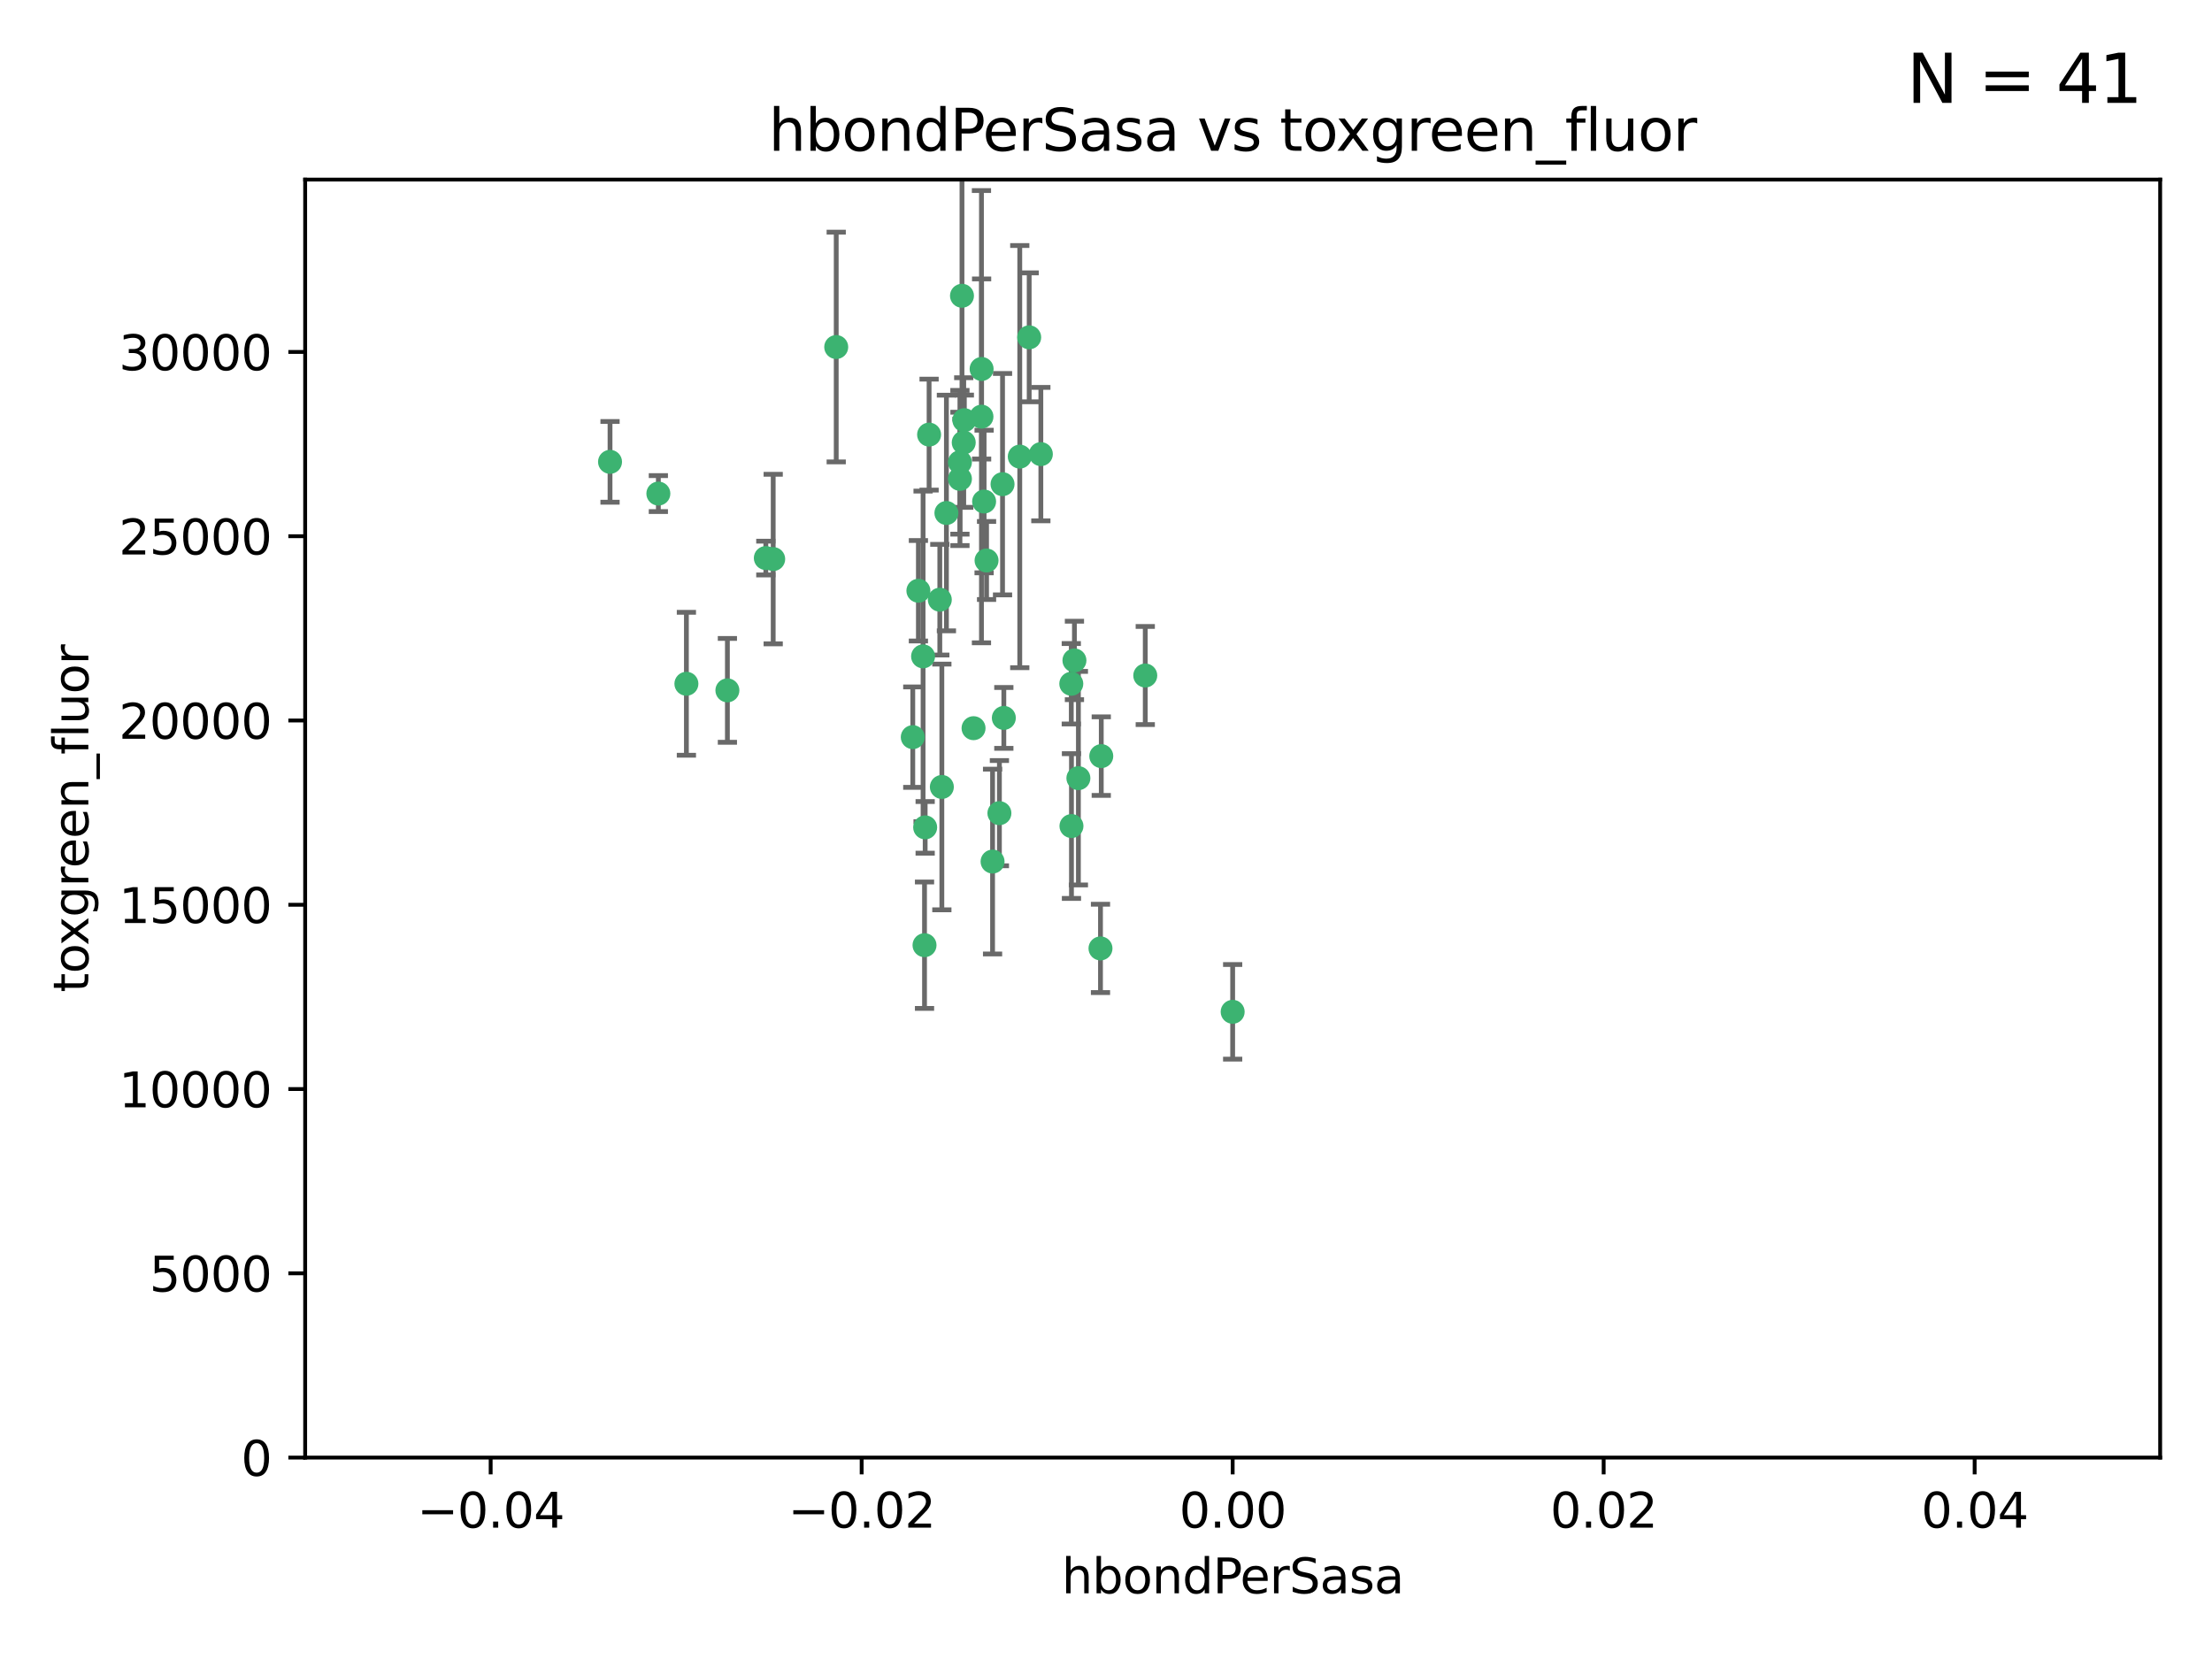 <?xml version="1.0" encoding="utf-8" standalone="no"?>
<!DOCTYPE svg PUBLIC "-//W3C//DTD SVG 1.1//EN"
  "http://www.w3.org/Graphics/SVG/1.1/DTD/svg11.dtd">
<svg xmlns:xlink="http://www.w3.org/1999/xlink" width="460.8pt" height="345.6pt" viewBox="0 0 460.8 345.6" xmlns="http://www.w3.org/2000/svg" version="1.1">
 <defs>
  <style type="text/css">*{stroke-linejoin: round; stroke-linecap: butt}</style>
 </defs>
 <g id="figure_1">
  <g id="patch_1">
   <path d="M 0 345.6 
L 460.8 345.6 
L 460.8 0 
L 0 0 
z
" style="fill: #ffffff"/>
  </g>
  <g id="axes_1">
   <g id="patch_2">
    <path d="M 63.571 303.64 
L 450 303.64 
L 450 37.411 
L 63.571 37.411 
z
" style="fill: #ffffff"/>
   </g>
   <g id="PathCollection_1">
    <defs>
     <path id="mb527cf4617" d="M 0 1.118 
C 0.297 1.118 0.581 1 0.791 0.791 
C 1 0.581 1.118 0.297 1.118 0 
C 1.118 -0.297 1 -0.581 0.791 -0.791 
C 0.581 -1 0.297 -1.118 0 -1.118 
C -0.297 -1.118 -0.581 -1 -0.791 -0.791 
C -1 -0.581 -1.118 -0.297 -1.118 0 
C -1.118 0.297 -1 0.581 -0.791 0.791 
C -0.581 1 -0.297 1.118 0 1.118 
z
" style="stroke: #3cb371"/>
    </defs>
    <g clip-path="url(#pcbdf6cc8e8)">
     <use xlink:href="#mb527cf4617" x="174.2" y="72.294" style="fill: #3cb371; stroke: #3cb371"/>
     <use xlink:href="#mb527cf4617" x="192.294" y="136.733" style="fill: #3cb371; stroke: #3cb371"/>
     <use xlink:href="#mb527cf4617" x="200.763" y="92.187" style="fill: #3cb371; stroke: #3cb371"/>
     <use xlink:href="#mb527cf4617" x="199.974" y="99.763" style="fill: #3cb371; stroke: #3cb371"/>
     <use xlink:href="#mb527cf4617" x="214.399" y="70.271" style="fill: #3cb371; stroke: #3cb371"/>
     <use xlink:href="#mb527cf4617" x="159.535" y="116.252" style="fill: #3cb371; stroke: #3cb371"/>
     <use xlink:href="#mb527cf4617" x="191.319" y="123.063" style="fill: #3cb371; stroke: #3cb371"/>
     <use xlink:href="#mb527cf4617" x="202.808" y="151.693" style="fill: #3cb371; stroke: #3cb371"/>
     <use xlink:href="#mb527cf4617" x="196.206" y="163.936" style="fill: #3cb371; stroke: #3cb371"/>
     <use xlink:href="#mb527cf4617" x="205.007" y="104.476" style="fill: #3cb371; stroke: #3cb371"/>
     <use xlink:href="#mb527cf4617" x="151.53" y="143.815" style="fill: #3cb371; stroke: #3cb371"/>
     <use xlink:href="#mb527cf4617" x="205.518" y="116.762" style="fill: #3cb371; stroke: #3cb371"/>
     <use xlink:href="#mb527cf4617" x="204.488" y="76.865" style="fill: #3cb371; stroke: #3cb371"/>
     <use xlink:href="#mb527cf4617" x="200.398" y="61.614" style="fill: #3cb371; stroke: #3cb371"/>
     <use xlink:href="#mb527cf4617" x="190.148" y="153.559" style="fill: #3cb371; stroke: #3cb371"/>
     <use xlink:href="#mb527cf4617" x="137.148" y="102.821" style="fill: #3cb371; stroke: #3cb371"/>
     <use xlink:href="#mb527cf4617" x="216.829" y="94.6" style="fill: #3cb371; stroke: #3cb371"/>
     <use xlink:href="#mb527cf4617" x="192.595" y="196.901" style="fill: #3cb371; stroke: #3cb371"/>
     <use xlink:href="#mb527cf4617" x="223.825" y="137.58" style="fill: #3cb371; stroke: #3cb371"/>
     <use xlink:href="#mb527cf4617" x="142.99" y="142.442" style="fill: #3cb371; stroke: #3cb371"/>
     <use xlink:href="#mb527cf4617" x="193.547" y="90.534" style="fill: #3cb371; stroke: #3cb371"/>
     <use xlink:href="#mb527cf4617" x="209.117" y="149.553" style="fill: #3cb371; stroke: #3cb371"/>
     <use xlink:href="#mb527cf4617" x="195.78" y="124.926" style="fill: #3cb371; stroke: #3cb371"/>
     <use xlink:href="#mb527cf4617" x="208.847" y="100.862" style="fill: #3cb371; stroke: #3cb371"/>
     <use xlink:href="#mb527cf4617" x="197.156" y="106.867" style="fill: #3cb371; stroke: #3cb371"/>
     <use xlink:href="#mb527cf4617" x="223.169" y="142.44" style="fill: #3cb371; stroke: #3cb371"/>
     <use xlink:href="#mb527cf4617" x="204.456" y="86.8" style="fill: #3cb371; stroke: #3cb371"/>
     <use xlink:href="#mb527cf4617" x="199.969" y="96.298" style="fill: #3cb371; stroke: #3cb371"/>
     <use xlink:href="#mb527cf4617" x="212.436" y="95.121" style="fill: #3cb371; stroke: #3cb371"/>
     <use xlink:href="#mb527cf4617" x="127.081" y="96.211" style="fill: #3cb371; stroke: #3cb371"/>
     <use xlink:href="#mb527cf4617" x="206.77" y="179.478" style="fill: #3cb371; stroke: #3cb371"/>
     <use xlink:href="#mb527cf4617" x="208.195" y="169.397" style="fill: #3cb371; stroke: #3cb371"/>
     <use xlink:href="#mb527cf4617" x="200.892" y="87.531" style="fill: #3cb371; stroke: #3cb371"/>
     <use xlink:href="#mb527cf4617" x="229.414" y="157.513" style="fill: #3cb371; stroke: #3cb371"/>
     <use xlink:href="#mb527cf4617" x="161.071" y="116.464" style="fill: #3cb371; stroke: #3cb371"/>
     <use xlink:href="#mb527cf4617" x="223.205" y="172.082" style="fill: #3cb371; stroke: #3cb371"/>
     <use xlink:href="#mb527cf4617" x="192.729" y="172.356" style="fill: #3cb371; stroke: #3cb371"/>
     <use xlink:href="#mb527cf4617" x="224.65" y="162.105" style="fill: #3cb371; stroke: #3cb371"/>
     <use xlink:href="#mb527cf4617" x="238.58" y="140.722" style="fill: #3cb371; stroke: #3cb371"/>
     <use xlink:href="#mb527cf4617" x="229.252" y="197.571" style="fill: #3cb371; stroke: #3cb371"/>
     <use xlink:href="#mb527cf4617" x="256.786" y="210.779" style="fill: #3cb371; stroke: #3cb371"/>
    </g>
   </g>
   <g id="matplotlib.axis_1">
    <g id="xtick_1">
     <g id="line2d_1">
      <defs>
       <path id="me036323e15" d="M 0 0 
L 0 3.5 
" style="stroke: #000000; stroke-width: 0.8"/>
      </defs>
      <g>
       <use xlink:href="#me036323e15" x="102.214" y="303.64" style="stroke: #000000; stroke-width: 0.8"/>
      </g>
     </g>
     <g id="text_1">
      <!-- −0.04 -->
      <g transform="translate(86.891 318.238)scale(0.1 -0.1)">
       <defs>
        <path id="DejaVuSans-2212" d="M 678 2272 
L 4684 2272 
L 4684 1741 
L 678 1741 
L 678 2272 
z
" transform="scale(0.016)"/>
        <path id="DejaVuSans-30" d="M 2034 4250 
Q 1547 4250 1301 3770 
Q 1056 3291 1056 2328 
Q 1056 1369 1301 889 
Q 1547 409 2034 409 
Q 2525 409 2770 889 
Q 3016 1369 3016 2328 
Q 3016 3291 2770 3770 
Q 2525 4250 2034 4250 
z
M 2034 4750 
Q 2819 4750 3233 4129 
Q 3647 3509 3647 2328 
Q 3647 1150 3233 529 
Q 2819 -91 2034 -91 
Q 1250 -91 836 529 
Q 422 1150 422 2328 
Q 422 3509 836 4129 
Q 1250 4750 2034 4750 
z
" transform="scale(0.016)"/>
        <path id="DejaVuSans-2e" d="M 684 794 
L 1344 794 
L 1344 0 
L 684 0 
L 684 794 
z
" transform="scale(0.016)"/>
        <path id="DejaVuSans-34" d="M 2419 4116 
L 825 1625 
L 2419 1625 
L 2419 4116 
z
M 2253 4666 
L 3047 4666 
L 3047 1625 
L 3713 1625 
L 3713 1100 
L 3047 1100 
L 3047 0 
L 2419 0 
L 2419 1100 
L 313 1100 
L 313 1709 
L 2253 4666 
z
" transform="scale(0.016)"/>
       </defs>
       <use xlink:href="#DejaVuSans-2212"/>
       <use xlink:href="#DejaVuSans-30" x="83.789"/>
       <use xlink:href="#DejaVuSans-2e" x="147.412"/>
       <use xlink:href="#DejaVuSans-30" x="179.199"/>
       <use xlink:href="#DejaVuSans-34" x="242.822"/>
      </g>
     </g>
    </g>
    <g id="xtick_2">
     <g id="line2d_2">
      <g>
       <use xlink:href="#me036323e15" x="179.5" y="303.64" style="stroke: #000000; stroke-width: 0.8"/>
      </g>
     </g>
     <g id="text_2">
      <!-- −0.02 -->
      <g transform="translate(164.177 318.238)scale(0.1 -0.1)">
       <defs>
        <path id="DejaVuSans-32" d="M 1228 531 
L 3431 531 
L 3431 0 
L 469 0 
L 469 531 
Q 828 903 1448 1529 
Q 2069 2156 2228 2338 
Q 2531 2678 2651 2914 
Q 2772 3150 2772 3378 
Q 2772 3750 2511 3984 
Q 2250 4219 1831 4219 
Q 1534 4219 1204 4116 
Q 875 4013 500 3803 
L 500 4441 
Q 881 4594 1212 4672 
Q 1544 4750 1819 4750 
Q 2544 4750 2975 4387 
Q 3406 4025 3406 3419 
Q 3406 3131 3298 2873 
Q 3191 2616 2906 2266 
Q 2828 2175 2409 1742 
Q 1991 1309 1228 531 
z
" transform="scale(0.016)"/>
       </defs>
       <use xlink:href="#DejaVuSans-2212"/>
       <use xlink:href="#DejaVuSans-30" x="83.789"/>
       <use xlink:href="#DejaVuSans-2e" x="147.412"/>
       <use xlink:href="#DejaVuSans-30" x="179.199"/>
       <use xlink:href="#DejaVuSans-32" x="242.822"/>
      </g>
     </g>
    </g>
    <g id="xtick_3">
     <g id="line2d_3">
      <g>
       <use xlink:href="#me036323e15" x="256.786" y="303.64" style="stroke: #000000; stroke-width: 0.8"/>
      </g>
     </g>
     <g id="text_3">
      <!-- 0.00 -->
      <g transform="translate(245.653 318.238)scale(0.1 -0.1)">
       <use xlink:href="#DejaVuSans-30"/>
       <use xlink:href="#DejaVuSans-2e" x="63.623"/>
       <use xlink:href="#DejaVuSans-30" x="95.41"/>
       <use xlink:href="#DejaVuSans-30" x="159.033"/>
      </g>
     </g>
    </g>
    <g id="xtick_4">
     <g id="line2d_4">
      <g>
       <use xlink:href="#me036323e15" x="334.071" y="303.64" style="stroke: #000000; stroke-width: 0.8"/>
      </g>
     </g>
     <g id="text_4">
      <!-- 0.02 -->
      <g transform="translate(322.939 318.238)scale(0.1 -0.1)">
       <use xlink:href="#DejaVuSans-30"/>
       <use xlink:href="#DejaVuSans-2e" x="63.623"/>
       <use xlink:href="#DejaVuSans-30" x="95.41"/>
       <use xlink:href="#DejaVuSans-32" x="159.033"/>
      </g>
     </g>
    </g>
    <g id="xtick_5">
     <g id="line2d_5">
      <g>
       <use xlink:href="#me036323e15" x="411.357" y="303.64" style="stroke: #000000; stroke-width: 0.8"/>
      </g>
     </g>
     <g id="text_5">
      <!-- 0.04 -->
      <g transform="translate(400.224 318.238)scale(0.1 -0.1)">
       <use xlink:href="#DejaVuSans-30"/>
       <use xlink:href="#DejaVuSans-2e" x="63.623"/>
       <use xlink:href="#DejaVuSans-30" x="95.41"/>
       <use xlink:href="#DejaVuSans-34" x="159.033"/>
      </g>
     </g>
    </g>
    <g id="text_6">
     <!-- hbondPerSasa -->
     <g transform="translate(221.168 331.917)scale(0.1 -0.1)">
      <defs>
       <path id="DejaVuSans-68" d="M 3513 2113 
L 3513 0 
L 2938 0 
L 2938 2094 
Q 2938 2591 2744 2837 
Q 2550 3084 2163 3084 
Q 1697 3084 1428 2787 
Q 1159 2491 1159 1978 
L 1159 0 
L 581 0 
L 581 4863 
L 1159 4863 
L 1159 2956 
Q 1366 3272 1645 3428 
Q 1925 3584 2291 3584 
Q 2894 3584 3203 3211 
Q 3513 2838 3513 2113 
z
" transform="scale(0.016)"/>
       <path id="DejaVuSans-62" d="M 3116 1747 
Q 3116 2381 2855 2742 
Q 2594 3103 2138 3103 
Q 1681 3103 1420 2742 
Q 1159 2381 1159 1747 
Q 1159 1113 1420 752 
Q 1681 391 2138 391 
Q 2594 391 2855 752 
Q 3116 1113 3116 1747 
z
M 1159 2969 
Q 1341 3281 1617 3432 
Q 1894 3584 2278 3584 
Q 2916 3584 3314 3078 
Q 3713 2572 3713 1747 
Q 3713 922 3314 415 
Q 2916 -91 2278 -91 
Q 1894 -91 1617 61 
Q 1341 213 1159 525 
L 1159 0 
L 581 0 
L 581 4863 
L 1159 4863 
L 1159 2969 
z
" transform="scale(0.016)"/>
       <path id="DejaVuSans-6f" d="M 1959 3097 
Q 1497 3097 1228 2736 
Q 959 2375 959 1747 
Q 959 1119 1226 758 
Q 1494 397 1959 397 
Q 2419 397 2687 759 
Q 2956 1122 2956 1747 
Q 2956 2369 2687 2733 
Q 2419 3097 1959 3097 
z
M 1959 3584 
Q 2709 3584 3137 3096 
Q 3566 2609 3566 1747 
Q 3566 888 3137 398 
Q 2709 -91 1959 -91 
Q 1206 -91 779 398 
Q 353 888 353 1747 
Q 353 2609 779 3096 
Q 1206 3584 1959 3584 
z
" transform="scale(0.016)"/>
       <path id="DejaVuSans-6e" d="M 3513 2113 
L 3513 0 
L 2938 0 
L 2938 2094 
Q 2938 2591 2744 2837 
Q 2550 3084 2163 3084 
Q 1697 3084 1428 2787 
Q 1159 2491 1159 1978 
L 1159 0 
L 581 0 
L 581 3500 
L 1159 3500 
L 1159 2956 
Q 1366 3272 1645 3428 
Q 1925 3584 2291 3584 
Q 2894 3584 3203 3211 
Q 3513 2838 3513 2113 
z
" transform="scale(0.016)"/>
       <path id="DejaVuSans-64" d="M 2906 2969 
L 2906 4863 
L 3481 4863 
L 3481 0 
L 2906 0 
L 2906 525 
Q 2725 213 2448 61 
Q 2172 -91 1784 -91 
Q 1150 -91 751 415 
Q 353 922 353 1747 
Q 353 2572 751 3078 
Q 1150 3584 1784 3584 
Q 2172 3584 2448 3432 
Q 2725 3281 2906 2969 
z
M 947 1747 
Q 947 1113 1208 752 
Q 1469 391 1925 391 
Q 2381 391 2643 752 
Q 2906 1113 2906 1747 
Q 2906 2381 2643 2742 
Q 2381 3103 1925 3103 
Q 1469 3103 1208 2742 
Q 947 2381 947 1747 
z
" transform="scale(0.016)"/>
       <path id="DejaVuSans-50" d="M 1259 4147 
L 1259 2394 
L 2053 2394 
Q 2494 2394 2734 2622 
Q 2975 2850 2975 3272 
Q 2975 3691 2734 3919 
Q 2494 4147 2053 4147 
L 1259 4147 
z
M 628 4666 
L 2053 4666 
Q 2838 4666 3239 4311 
Q 3641 3956 3641 3272 
Q 3641 2581 3239 2228 
Q 2838 1875 2053 1875 
L 1259 1875 
L 1259 0 
L 628 0 
L 628 4666 
z
" transform="scale(0.016)"/>
       <path id="DejaVuSans-65" d="M 3597 1894 
L 3597 1613 
L 953 1613 
Q 991 1019 1311 708 
Q 1631 397 2203 397 
Q 2534 397 2845 478 
Q 3156 559 3463 722 
L 3463 178 
Q 3153 47 2828 -22 
Q 2503 -91 2169 -91 
Q 1331 -91 842 396 
Q 353 884 353 1716 
Q 353 2575 817 3079 
Q 1281 3584 2069 3584 
Q 2775 3584 3186 3129 
Q 3597 2675 3597 1894 
z
M 3022 2063 
Q 3016 2534 2758 2815 
Q 2500 3097 2075 3097 
Q 1594 3097 1305 2825 
Q 1016 2553 972 2059 
L 3022 2063 
z
" transform="scale(0.016)"/>
       <path id="DejaVuSans-72" d="M 2631 2963 
Q 2534 3019 2420 3045 
Q 2306 3072 2169 3072 
Q 1681 3072 1420 2755 
Q 1159 2438 1159 1844 
L 1159 0 
L 581 0 
L 581 3500 
L 1159 3500 
L 1159 2956 
Q 1341 3275 1631 3429 
Q 1922 3584 2338 3584 
Q 2397 3584 2469 3576 
Q 2541 3569 2628 3553 
L 2631 2963 
z
" transform="scale(0.016)"/>
       <path id="DejaVuSans-53" d="M 3425 4513 
L 3425 3897 
Q 3066 4069 2747 4153 
Q 2428 4238 2131 4238 
Q 1616 4238 1336 4038 
Q 1056 3838 1056 3469 
Q 1056 3159 1242 3001 
Q 1428 2844 1947 2747 
L 2328 2669 
Q 3034 2534 3370 2195 
Q 3706 1856 3706 1288 
Q 3706 609 3251 259 
Q 2797 -91 1919 -91 
Q 1588 -91 1214 -16 
Q 841 59 441 206 
L 441 856 
Q 825 641 1194 531 
Q 1563 422 1919 422 
Q 2459 422 2753 634 
Q 3047 847 3047 1241 
Q 3047 1584 2836 1778 
Q 2625 1972 2144 2069 
L 1759 2144 
Q 1053 2284 737 2584 
Q 422 2884 422 3419 
Q 422 4038 858 4394 
Q 1294 4750 2059 4750 
Q 2388 4750 2728 4690 
Q 3069 4631 3425 4513 
z
" transform="scale(0.016)"/>
       <path id="DejaVuSans-61" d="M 2194 1759 
Q 1497 1759 1228 1600 
Q 959 1441 959 1056 
Q 959 750 1161 570 
Q 1363 391 1709 391 
Q 2188 391 2477 730 
Q 2766 1069 2766 1631 
L 2766 1759 
L 2194 1759 
z
M 3341 1997 
L 3341 0 
L 2766 0 
L 2766 531 
Q 2569 213 2275 61 
Q 1981 -91 1556 -91 
Q 1019 -91 701 211 
Q 384 513 384 1019 
Q 384 1609 779 1909 
Q 1175 2209 1959 2209 
L 2766 2209 
L 2766 2266 
Q 2766 2663 2505 2880 
Q 2244 3097 1772 3097 
Q 1472 3097 1187 3025 
Q 903 2953 641 2809 
L 641 3341 
Q 956 3463 1253 3523 
Q 1550 3584 1831 3584 
Q 2591 3584 2966 3190 
Q 3341 2797 3341 1997 
z
" transform="scale(0.016)"/>
       <path id="DejaVuSans-73" d="M 2834 3397 
L 2834 2853 
Q 2591 2978 2328 3040 
Q 2066 3103 1784 3103 
Q 1356 3103 1142 2972 
Q 928 2841 928 2578 
Q 928 2378 1081 2264 
Q 1234 2150 1697 2047 
L 1894 2003 
Q 2506 1872 2764 1633 
Q 3022 1394 3022 966 
Q 3022 478 2636 193 
Q 2250 -91 1575 -91 
Q 1294 -91 989 -36 
Q 684 19 347 128 
L 347 722 
Q 666 556 975 473 
Q 1284 391 1588 391 
Q 1994 391 2212 530 
Q 2431 669 2431 922 
Q 2431 1156 2273 1281 
Q 2116 1406 1581 1522 
L 1381 1569 
Q 847 1681 609 1914 
Q 372 2147 372 2553 
Q 372 3047 722 3315 
Q 1072 3584 1716 3584 
Q 2034 3584 2315 3537 
Q 2597 3491 2834 3397 
z
" transform="scale(0.016)"/>
      </defs>
      <use xlink:href="#DejaVuSans-68"/>
      <use xlink:href="#DejaVuSans-62" x="63.379"/>
      <use xlink:href="#DejaVuSans-6f" x="126.855"/>
      <use xlink:href="#DejaVuSans-6e" x="188.037"/>
      <use xlink:href="#DejaVuSans-64" x="251.416"/>
      <use xlink:href="#DejaVuSans-50" x="314.893"/>
      <use xlink:href="#DejaVuSans-65" x="371.57"/>
      <use xlink:href="#DejaVuSans-72" x="433.094"/>
      <use xlink:href="#DejaVuSans-53" x="474.207"/>
      <use xlink:href="#DejaVuSans-61" x="537.684"/>
      <use xlink:href="#DejaVuSans-73" x="598.963"/>
      <use xlink:href="#DejaVuSans-61" x="651.062"/>
     </g>
    </g>
   </g>
   <g id="matplotlib.axis_2">
    <g id="ytick_1">
     <g id="line2d_6">
      <defs>
       <path id="md5de3e0473" d="M 0 0 
L -3.5 0 
" style="stroke: #000000; stroke-width: 0.8"/>
      </defs>
      <g>
       <use xlink:href="#md5de3e0473" x="63.571" y="303.64" style="stroke: #000000; stroke-width: 0.8"/>
      </g>
     </g>
     <g id="text_7">
      <!-- 0 -->
      <g transform="translate(50.209 307.439)scale(0.1 -0.1)">
       <use xlink:href="#DejaVuSans-30"/>
      </g>
     </g>
    </g>
    <g id="ytick_2">
     <g id="line2d_7">
      <g>
       <use xlink:href="#md5de3e0473" x="63.571" y="265.253" style="stroke: #000000; stroke-width: 0.8"/>
      </g>
     </g>
     <g id="text_8">
      <!-- 5000 -->
      <g transform="translate(31.121 269.052)scale(0.1 -0.1)">
       <defs>
        <path id="DejaVuSans-35" d="M 691 4666 
L 3169 4666 
L 3169 4134 
L 1269 4134 
L 1269 2991 
Q 1406 3038 1543 3061 
Q 1681 3084 1819 3084 
Q 2600 3084 3056 2656 
Q 3513 2228 3513 1497 
Q 3513 744 3044 326 
Q 2575 -91 1722 -91 
Q 1428 -91 1123 -41 
Q 819 9 494 109 
L 494 744 
Q 775 591 1075 516 
Q 1375 441 1709 441 
Q 2250 441 2565 725 
Q 2881 1009 2881 1497 
Q 2881 1984 2565 2268 
Q 2250 2553 1709 2553 
Q 1456 2553 1204 2497 
Q 953 2441 691 2322 
L 691 4666 
z
" transform="scale(0.016)"/>
       </defs>
       <use xlink:href="#DejaVuSans-35"/>
       <use xlink:href="#DejaVuSans-30" x="63.623"/>
       <use xlink:href="#DejaVuSans-30" x="127.246"/>
       <use xlink:href="#DejaVuSans-30" x="190.869"/>
      </g>
     </g>
    </g>
    <g id="ytick_3">
     <g id="line2d_8">
      <g>
       <use xlink:href="#md5de3e0473" x="63.571" y="226.866" style="stroke: #000000; stroke-width: 0.8"/>
      </g>
     </g>
     <g id="text_9">
      <!-- 10000 -->
      <g transform="translate(24.759 230.665)scale(0.1 -0.1)">
       <defs>
        <path id="DejaVuSans-31" d="M 794 531 
L 1825 531 
L 1825 4091 
L 703 3866 
L 703 4441 
L 1819 4666 
L 2450 4666 
L 2450 531 
L 3481 531 
L 3481 0 
L 794 0 
L 794 531 
z
" transform="scale(0.016)"/>
       </defs>
       <use xlink:href="#DejaVuSans-31"/>
       <use xlink:href="#DejaVuSans-30" x="63.623"/>
       <use xlink:href="#DejaVuSans-30" x="127.246"/>
       <use xlink:href="#DejaVuSans-30" x="190.869"/>
       <use xlink:href="#DejaVuSans-30" x="254.492"/>
      </g>
     </g>
    </g>
    <g id="ytick_4">
     <g id="line2d_9">
      <g>
       <use xlink:href="#md5de3e0473" x="63.571" y="188.479" style="stroke: #000000; stroke-width: 0.8"/>
      </g>
     </g>
     <g id="text_10">
      <!-- 15000 -->
      <g transform="translate(24.759 192.278)scale(0.1 -0.1)">
       <use xlink:href="#DejaVuSans-31"/>
       <use xlink:href="#DejaVuSans-35" x="63.623"/>
       <use xlink:href="#DejaVuSans-30" x="127.246"/>
       <use xlink:href="#DejaVuSans-30" x="190.869"/>
       <use xlink:href="#DejaVuSans-30" x="254.492"/>
      </g>
     </g>
    </g>
    <g id="ytick_5">
     <g id="line2d_10">
      <g>
       <use xlink:href="#md5de3e0473" x="63.571" y="150.092" style="stroke: #000000; stroke-width: 0.8"/>
      </g>
     </g>
     <g id="text_11">
      <!-- 20000 -->
      <g transform="translate(24.759 153.891)scale(0.1 -0.1)">
       <use xlink:href="#DejaVuSans-32"/>
       <use xlink:href="#DejaVuSans-30" x="63.623"/>
       <use xlink:href="#DejaVuSans-30" x="127.246"/>
       <use xlink:href="#DejaVuSans-30" x="190.869"/>
       <use xlink:href="#DejaVuSans-30" x="254.492"/>
      </g>
     </g>
    </g>
    <g id="ytick_6">
     <g id="line2d_11">
      <g>
       <use xlink:href="#md5de3e0473" x="63.571" y="111.705" style="stroke: #000000; stroke-width: 0.8"/>
      </g>
     </g>
     <g id="text_12">
      <!-- 25000 -->
      <g transform="translate(24.759 115.504)scale(0.1 -0.1)">
       <use xlink:href="#DejaVuSans-32"/>
       <use xlink:href="#DejaVuSans-35" x="63.623"/>
       <use xlink:href="#DejaVuSans-30" x="127.246"/>
       <use xlink:href="#DejaVuSans-30" x="190.869"/>
       <use xlink:href="#DejaVuSans-30" x="254.492"/>
      </g>
     </g>
    </g>
    <g id="ytick_7">
     <g id="line2d_12">
      <g>
       <use xlink:href="#md5de3e0473" x="63.571" y="73.317" style="stroke: #000000; stroke-width: 0.8"/>
      </g>
     </g>
     <g id="text_13">
      <!-- 30000 -->
      <g transform="translate(24.759 77.117)scale(0.1 -0.1)">
       <defs>
        <path id="DejaVuSans-33" d="M 2597 2516 
Q 3050 2419 3304 2112 
Q 3559 1806 3559 1356 
Q 3559 666 3084 287 
Q 2609 -91 1734 -91 
Q 1441 -91 1130 -33 
Q 819 25 488 141 
L 488 750 
Q 750 597 1062 519 
Q 1375 441 1716 441 
Q 2309 441 2620 675 
Q 2931 909 2931 1356 
Q 2931 1769 2642 2001 
Q 2353 2234 1838 2234 
L 1294 2234 
L 1294 2753 
L 1863 2753 
Q 2328 2753 2575 2939 
Q 2822 3125 2822 3475 
Q 2822 3834 2567 4026 
Q 2313 4219 1838 4219 
Q 1578 4219 1281 4162 
Q 984 4106 628 3988 
L 628 4550 
Q 988 4650 1302 4700 
Q 1616 4750 1894 4750 
Q 2613 4750 3031 4423 
Q 3450 4097 3450 3541 
Q 3450 3153 3228 2886 
Q 3006 2619 2597 2516 
z
" transform="scale(0.016)"/>
       </defs>
       <use xlink:href="#DejaVuSans-33"/>
       <use xlink:href="#DejaVuSans-30" x="63.623"/>
       <use xlink:href="#DejaVuSans-30" x="127.246"/>
       <use xlink:href="#DejaVuSans-30" x="190.869"/>
       <use xlink:href="#DejaVuSans-30" x="254.492"/>
      </g>
     </g>
    </g>
    <g id="text_14">
     <!-- toxgreen_fluor -->
     <g transform="translate(18.401 206.72)rotate(-90)scale(0.1 -0.1)">
      <defs>
       <path id="DejaVuSans-74" d="M 1172 4494 
L 1172 3500 
L 2356 3500 
L 2356 3053 
L 1172 3053 
L 1172 1153 
Q 1172 725 1289 603 
Q 1406 481 1766 481 
L 2356 481 
L 2356 0 
L 1766 0 
Q 1100 0 847 248 
Q 594 497 594 1153 
L 594 3053 
L 172 3053 
L 172 3500 
L 594 3500 
L 594 4494 
L 1172 4494 
z
" transform="scale(0.016)"/>
       <path id="DejaVuSans-78" d="M 3513 3500 
L 2247 1797 
L 3578 0 
L 2900 0 
L 1881 1375 
L 863 0 
L 184 0 
L 1544 1831 
L 300 3500 
L 978 3500 
L 1906 2253 
L 2834 3500 
L 3513 3500 
z
" transform="scale(0.016)"/>
       <path id="DejaVuSans-67" d="M 2906 1791 
Q 2906 2416 2648 2759 
Q 2391 3103 1925 3103 
Q 1463 3103 1205 2759 
Q 947 2416 947 1791 
Q 947 1169 1205 825 
Q 1463 481 1925 481 
Q 2391 481 2648 825 
Q 2906 1169 2906 1791 
z
M 3481 434 
Q 3481 -459 3084 -895 
Q 2688 -1331 1869 -1331 
Q 1566 -1331 1297 -1286 
Q 1028 -1241 775 -1147 
L 775 -588 
Q 1028 -725 1275 -790 
Q 1522 -856 1778 -856 
Q 2344 -856 2625 -561 
Q 2906 -266 2906 331 
L 2906 616 
Q 2728 306 2450 153 
Q 2172 0 1784 0 
Q 1141 0 747 490 
Q 353 981 353 1791 
Q 353 2603 747 3093 
Q 1141 3584 1784 3584 
Q 2172 3584 2450 3431 
Q 2728 3278 2906 2969 
L 2906 3500 
L 3481 3500 
L 3481 434 
z
" transform="scale(0.016)"/>
       <path id="DejaVuSans-5f" d="M 3263 -1063 
L 3263 -1509 
L -63 -1509 
L -63 -1063 
L 3263 -1063 
z
" transform="scale(0.016)"/>
       <path id="DejaVuSans-66" d="M 2375 4863 
L 2375 4384 
L 1825 4384 
Q 1516 4384 1395 4259 
Q 1275 4134 1275 3809 
L 1275 3500 
L 2222 3500 
L 2222 3053 
L 1275 3053 
L 1275 0 
L 697 0 
L 697 3053 
L 147 3053 
L 147 3500 
L 697 3500 
L 697 3744 
Q 697 4328 969 4595 
Q 1241 4863 1831 4863 
L 2375 4863 
z
" transform="scale(0.016)"/>
       <path id="DejaVuSans-6c" d="M 603 4863 
L 1178 4863 
L 1178 0 
L 603 0 
L 603 4863 
z
" transform="scale(0.016)"/>
       <path id="DejaVuSans-75" d="M 544 1381 
L 544 3500 
L 1119 3500 
L 1119 1403 
Q 1119 906 1312 657 
Q 1506 409 1894 409 
Q 2359 409 2629 706 
Q 2900 1003 2900 1516 
L 2900 3500 
L 3475 3500 
L 3475 0 
L 2900 0 
L 2900 538 
Q 2691 219 2414 64 
Q 2138 -91 1772 -91 
Q 1169 -91 856 284 
Q 544 659 544 1381 
z
M 1991 3584 
L 1991 3584 
z
" transform="scale(0.016)"/>
      </defs>
      <use xlink:href="#DejaVuSans-74"/>
      <use xlink:href="#DejaVuSans-6f" x="39.209"/>
      <use xlink:href="#DejaVuSans-78" x="97.266"/>
      <use xlink:href="#DejaVuSans-67" x="156.445"/>
      <use xlink:href="#DejaVuSans-72" x="219.922"/>
      <use xlink:href="#DejaVuSans-65" x="258.785"/>
      <use xlink:href="#DejaVuSans-65" x="320.309"/>
      <use xlink:href="#DejaVuSans-6e" x="381.832"/>
      <use xlink:href="#DejaVuSans-5f" x="445.211"/>
      <use xlink:href="#DejaVuSans-66" x="495.211"/>
      <use xlink:href="#DejaVuSans-6c" x="530.416"/>
      <use xlink:href="#DejaVuSans-75" x="558.199"/>
      <use xlink:href="#DejaVuSans-6f" x="621.578"/>
      <use xlink:href="#DejaVuSans-72" x="682.76"/>
     </g>
    </g>
   </g>
   <g id="LineCollection_1">
    <path d="M 174.2 96.224 
L 174.2 48.364 
" clip-path="url(#pcbdf6cc8e8)" style="fill: none; stroke: #696969"/>
    <path d="M 192.294 171.165 
L 192.294 102.302 
" clip-path="url(#pcbdf6cc8e8)" style="fill: none; stroke: #696969"/>
    <path d="M 200.763 105.69 
L 200.763 78.685 
" clip-path="url(#pcbdf6cc8e8)" style="fill: none; stroke: #696969"/>
    <path d="M 199.974 113.651 
L 199.974 85.875 
" clip-path="url(#pcbdf6cc8e8)" style="fill: none; stroke: #696969"/>
    <path d="M 214.399 83.696 
L 214.399 56.846 
" clip-path="url(#pcbdf6cc8e8)" style="fill: none; stroke: #696969"/>
    <path d="M 159.535 119.772 
L 159.535 112.733 
" clip-path="url(#pcbdf6cc8e8)" style="fill: none; stroke: #696969"/>
    <path d="M 191.319 133.529 
L 191.319 112.598 
" clip-path="url(#pcbdf6cc8e8)" style="fill: none; stroke: #696969"/>
    <path d="M 202.808 152.217 
L 202.808 151.168 
" clip-path="url(#pcbdf6cc8e8)" style="fill: none; stroke: #696969"/>
    <path d="M 196.206 189.529 
L 196.206 138.343 
" clip-path="url(#pcbdf6cc8e8)" style="fill: none; stroke: #696969"/>
    <path d="M 205.007 119.328 
L 205.007 89.623 
" clip-path="url(#pcbdf6cc8e8)" style="fill: none; stroke: #696969"/>
    <path d="M 151.53 154.632 
L 151.53 132.999 
" clip-path="url(#pcbdf6cc8e8)" style="fill: none; stroke: #696969"/>
    <path d="M 205.518 124.89 
L 205.518 108.635 
" clip-path="url(#pcbdf6cc8e8)" style="fill: none; stroke: #696969"/>
    <path d="M 204.488 95.625 
L 204.488 58.105 
" clip-path="url(#pcbdf6cc8e8)" style="fill: none; stroke: #696969"/>
    <path d="M 200.398 87.306 
L 200.398 35.922 
" clip-path="url(#pcbdf6cc8e8)" style="fill: none; stroke: #696969"/>
    <path d="M 190.148 164.019 
L 190.148 143.098 
" clip-path="url(#pcbdf6cc8e8)" style="fill: none; stroke: #696969"/>
    <path d="M 137.148 106.565 
L 137.148 99.077 
" clip-path="url(#pcbdf6cc8e8)" style="fill: none; stroke: #696969"/>
    <path d="M 216.829 108.495 
L 216.829 80.704 
" clip-path="url(#pcbdf6cc8e8)" style="fill: none; stroke: #696969"/>
    <path d="M 192.595 210.068 
L 192.595 183.734 
" clip-path="url(#pcbdf6cc8e8)" style="fill: none; stroke: #696969"/>
    <path d="M 223.825 145.75 
L 223.825 129.411 
" clip-path="url(#pcbdf6cc8e8)" style="fill: none; stroke: #696969"/>
    <path d="M 142.99 157.326 
L 142.99 127.559 
" clip-path="url(#pcbdf6cc8e8)" style="fill: none; stroke: #696969"/>
    <path d="M 193.547 102.091 
L 193.547 78.978 
" clip-path="url(#pcbdf6cc8e8)" style="fill: none; stroke: #696969"/>
    <path d="M 209.117 155.89 
L 209.117 143.216 
" clip-path="url(#pcbdf6cc8e8)" style="fill: none; stroke: #696969"/>
    <path d="M 195.78 136.454 
L 195.78 113.398 
" clip-path="url(#pcbdf6cc8e8)" style="fill: none; stroke: #696969"/>
    <path d="M 208.847 123.923 
L 208.847 77.801 
" clip-path="url(#pcbdf6cc8e8)" style="fill: none; stroke: #696969"/>
    <path d="M 197.156 131.412 
L 197.156 82.321 
" clip-path="url(#pcbdf6cc8e8)" style="fill: none; stroke: #696969"/>
    <path d="M 223.169 150.817 
L 223.169 134.064 
" clip-path="url(#pcbdf6cc8e8)" style="fill: none; stroke: #696969"/>
    <path d="M 204.456 133.906 
L 204.456 39.694 
" clip-path="url(#pcbdf6cc8e8)" style="fill: none; stroke: #696969"/>
    <path d="M 199.969 111.272 
L 199.969 81.324 
" clip-path="url(#pcbdf6cc8e8)" style="fill: none; stroke: #696969"/>
    <path d="M 212.436 139.091 
L 212.436 51.151 
" clip-path="url(#pcbdf6cc8e8)" style="fill: none; stroke: #696969"/>
    <path d="M 127.081 104.619 
L 127.081 87.804 
" clip-path="url(#pcbdf6cc8e8)" style="fill: none; stroke: #696969"/>
    <path d="M 206.77 198.728 
L 206.77 160.228 
" clip-path="url(#pcbdf6cc8e8)" style="fill: none; stroke: #696969"/>
    <path d="M 208.195 180.358 
L 208.195 158.436 
" clip-path="url(#pcbdf6cc8e8)" style="fill: none; stroke: #696969"/>
    <path d="M 200.892 92.76 
L 200.892 82.303 
" clip-path="url(#pcbdf6cc8e8)" style="fill: none; stroke: #696969"/>
    <path d="M 229.414 165.694 
L 229.414 149.332 
" clip-path="url(#pcbdf6cc8e8)" style="fill: none; stroke: #696969"/>
    <path d="M 161.071 134.122 
L 161.071 98.805 
" clip-path="url(#pcbdf6cc8e8)" style="fill: none; stroke: #696969"/>
    <path d="M 223.205 187.16 
L 223.205 157.004 
" clip-path="url(#pcbdf6cc8e8)" style="fill: none; stroke: #696969"/>
    <path d="M 192.729 177.734 
L 192.729 166.978 
" clip-path="url(#pcbdf6cc8e8)" style="fill: none; stroke: #696969"/>
    <path d="M 224.65 184.351 
L 224.65 139.86 
" clip-path="url(#pcbdf6cc8e8)" style="fill: none; stroke: #696969"/>
    <path d="M 238.58 150.938 
L 238.58 130.506 
" clip-path="url(#pcbdf6cc8e8)" style="fill: none; stroke: #696969"/>
    <path d="M 229.252 206.772 
L 229.252 188.371 
" clip-path="url(#pcbdf6cc8e8)" style="fill: none; stroke: #696969"/>
    <path d="M 256.786 220.633 
L 256.786 200.925 
" clip-path="url(#pcbdf6cc8e8)" style="fill: none; stroke: #696969"/>
   </g>
   <g id="line2d_13">
    <defs>
     <path id="m4cf58aa3d6" d="M 2 0 
L -2 -0 
" style="stroke: #696969"/>
    </defs>
    <g clip-path="url(#pcbdf6cc8e8)">
     <use xlink:href="#m4cf58aa3d6" x="174.2" y="96.224" style="fill: #696969; stroke: #696969"/>
     <use xlink:href="#m4cf58aa3d6" x="192.294" y="171.165" style="fill: #696969; stroke: #696969"/>
     <use xlink:href="#m4cf58aa3d6" x="200.763" y="105.69" style="fill: #696969; stroke: #696969"/>
     <use xlink:href="#m4cf58aa3d6" x="199.974" y="113.651" style="fill: #696969; stroke: #696969"/>
     <use xlink:href="#m4cf58aa3d6" x="214.399" y="83.696" style="fill: #696969; stroke: #696969"/>
     <use xlink:href="#m4cf58aa3d6" x="159.535" y="119.772" style="fill: #696969; stroke: #696969"/>
     <use xlink:href="#m4cf58aa3d6" x="191.319" y="133.529" style="fill: #696969; stroke: #696969"/>
     <use xlink:href="#m4cf58aa3d6" x="202.808" y="152.217" style="fill: #696969; stroke: #696969"/>
     <use xlink:href="#m4cf58aa3d6" x="196.206" y="189.529" style="fill: #696969; stroke: #696969"/>
     <use xlink:href="#m4cf58aa3d6" x="205.007" y="119.328" style="fill: #696969; stroke: #696969"/>
     <use xlink:href="#m4cf58aa3d6" x="151.53" y="154.632" style="fill: #696969; stroke: #696969"/>
     <use xlink:href="#m4cf58aa3d6" x="205.518" y="124.89" style="fill: #696969; stroke: #696969"/>
     <use xlink:href="#m4cf58aa3d6" x="204.488" y="95.625" style="fill: #696969; stroke: #696969"/>
     <use xlink:href="#m4cf58aa3d6" x="200.398" y="87.306" style="fill: #696969; stroke: #696969"/>
     <use xlink:href="#m4cf58aa3d6" x="190.148" y="164.019" style="fill: #696969; stroke: #696969"/>
     <use xlink:href="#m4cf58aa3d6" x="137.148" y="106.565" style="fill: #696969; stroke: #696969"/>
     <use xlink:href="#m4cf58aa3d6" x="216.829" y="108.495" style="fill: #696969; stroke: #696969"/>
     <use xlink:href="#m4cf58aa3d6" x="192.595" y="210.068" style="fill: #696969; stroke: #696969"/>
     <use xlink:href="#m4cf58aa3d6" x="223.825" y="145.75" style="fill: #696969; stroke: #696969"/>
     <use xlink:href="#m4cf58aa3d6" x="142.99" y="157.326" style="fill: #696969; stroke: #696969"/>
     <use xlink:href="#m4cf58aa3d6" x="193.547" y="102.091" style="fill: #696969; stroke: #696969"/>
     <use xlink:href="#m4cf58aa3d6" x="209.117" y="155.89" style="fill: #696969; stroke: #696969"/>
     <use xlink:href="#m4cf58aa3d6" x="195.78" y="136.454" style="fill: #696969; stroke: #696969"/>
     <use xlink:href="#m4cf58aa3d6" x="208.847" y="123.923" style="fill: #696969; stroke: #696969"/>
     <use xlink:href="#m4cf58aa3d6" x="197.156" y="131.412" style="fill: #696969; stroke: #696969"/>
     <use xlink:href="#m4cf58aa3d6" x="223.169" y="150.817" style="fill: #696969; stroke: #696969"/>
     <use xlink:href="#m4cf58aa3d6" x="204.456" y="133.906" style="fill: #696969; stroke: #696969"/>
     <use xlink:href="#m4cf58aa3d6" x="199.969" y="111.272" style="fill: #696969; stroke: #696969"/>
     <use xlink:href="#m4cf58aa3d6" x="212.436" y="139.091" style="fill: #696969; stroke: #696969"/>
     <use xlink:href="#m4cf58aa3d6" x="127.081" y="104.619" style="fill: #696969; stroke: #696969"/>
     <use xlink:href="#m4cf58aa3d6" x="206.77" y="198.728" style="fill: #696969; stroke: #696969"/>
     <use xlink:href="#m4cf58aa3d6" x="208.195" y="180.358" style="fill: #696969; stroke: #696969"/>
     <use xlink:href="#m4cf58aa3d6" x="200.892" y="92.76" style="fill: #696969; stroke: #696969"/>
     <use xlink:href="#m4cf58aa3d6" x="229.414" y="165.694" style="fill: #696969; stroke: #696969"/>
     <use xlink:href="#m4cf58aa3d6" x="161.071" y="134.122" style="fill: #696969; stroke: #696969"/>
     <use xlink:href="#m4cf58aa3d6" x="223.205" y="187.16" style="fill: #696969; stroke: #696969"/>
     <use xlink:href="#m4cf58aa3d6" x="192.729" y="177.734" style="fill: #696969; stroke: #696969"/>
     <use xlink:href="#m4cf58aa3d6" x="224.65" y="184.351" style="fill: #696969; stroke: #696969"/>
     <use xlink:href="#m4cf58aa3d6" x="238.58" y="150.938" style="fill: #696969; stroke: #696969"/>
     <use xlink:href="#m4cf58aa3d6" x="229.252" y="206.772" style="fill: #696969; stroke: #696969"/>
     <use xlink:href="#m4cf58aa3d6" x="256.786" y="220.633" style="fill: #696969; stroke: #696969"/>
    </g>
   </g>
   <g id="line2d_14">
    <g clip-path="url(#pcbdf6cc8e8)">
     <use xlink:href="#m4cf58aa3d6" x="174.2" y="48.364" style="fill: #696969; stroke: #696969"/>
     <use xlink:href="#m4cf58aa3d6" x="192.294" y="102.302" style="fill: #696969; stroke: #696969"/>
     <use xlink:href="#m4cf58aa3d6" x="200.763" y="78.685" style="fill: #696969; stroke: #696969"/>
     <use xlink:href="#m4cf58aa3d6" x="199.974" y="85.875" style="fill: #696969; stroke: #696969"/>
     <use xlink:href="#m4cf58aa3d6" x="214.399" y="56.846" style="fill: #696969; stroke: #696969"/>
     <use xlink:href="#m4cf58aa3d6" x="159.535" y="112.733" style="fill: #696969; stroke: #696969"/>
     <use xlink:href="#m4cf58aa3d6" x="191.319" y="112.598" style="fill: #696969; stroke: #696969"/>
     <use xlink:href="#m4cf58aa3d6" x="202.808" y="151.168" style="fill: #696969; stroke: #696969"/>
     <use xlink:href="#m4cf58aa3d6" x="196.206" y="138.343" style="fill: #696969; stroke: #696969"/>
     <use xlink:href="#m4cf58aa3d6" x="205.007" y="89.623" style="fill: #696969; stroke: #696969"/>
     <use xlink:href="#m4cf58aa3d6" x="151.53" y="132.999" style="fill: #696969; stroke: #696969"/>
     <use xlink:href="#m4cf58aa3d6" x="205.518" y="108.635" style="fill: #696969; stroke: #696969"/>
     <use xlink:href="#m4cf58aa3d6" x="204.488" y="58.105" style="fill: #696969; stroke: #696969"/>
     <use xlink:href="#m4cf58aa3d6" x="200.398" y="35.922" style="fill: #696969; stroke: #696969"/>
     <use xlink:href="#m4cf58aa3d6" x="190.148" y="143.098" style="fill: #696969; stroke: #696969"/>
     <use xlink:href="#m4cf58aa3d6" x="137.148" y="99.077" style="fill: #696969; stroke: #696969"/>
     <use xlink:href="#m4cf58aa3d6" x="216.829" y="80.704" style="fill: #696969; stroke: #696969"/>
     <use xlink:href="#m4cf58aa3d6" x="192.595" y="183.734" style="fill: #696969; stroke: #696969"/>
     <use xlink:href="#m4cf58aa3d6" x="223.825" y="129.411" style="fill: #696969; stroke: #696969"/>
     <use xlink:href="#m4cf58aa3d6" x="142.99" y="127.559" style="fill: #696969; stroke: #696969"/>
     <use xlink:href="#m4cf58aa3d6" x="193.547" y="78.978" style="fill: #696969; stroke: #696969"/>
     <use xlink:href="#m4cf58aa3d6" x="209.117" y="143.216" style="fill: #696969; stroke: #696969"/>
     <use xlink:href="#m4cf58aa3d6" x="195.78" y="113.398" style="fill: #696969; stroke: #696969"/>
     <use xlink:href="#m4cf58aa3d6" x="208.847" y="77.801" style="fill: #696969; stroke: #696969"/>
     <use xlink:href="#m4cf58aa3d6" x="197.156" y="82.321" style="fill: #696969; stroke: #696969"/>
     <use xlink:href="#m4cf58aa3d6" x="223.169" y="134.064" style="fill: #696969; stroke: #696969"/>
     <use xlink:href="#m4cf58aa3d6" x="204.456" y="39.694" style="fill: #696969; stroke: #696969"/>
     <use xlink:href="#m4cf58aa3d6" x="199.969" y="81.324" style="fill: #696969; stroke: #696969"/>
     <use xlink:href="#m4cf58aa3d6" x="212.436" y="51.151" style="fill: #696969; stroke: #696969"/>
     <use xlink:href="#m4cf58aa3d6" x="127.081" y="87.804" style="fill: #696969; stroke: #696969"/>
     <use xlink:href="#m4cf58aa3d6" x="206.77" y="160.228" style="fill: #696969; stroke: #696969"/>
     <use xlink:href="#m4cf58aa3d6" x="208.195" y="158.436" style="fill: #696969; stroke: #696969"/>
     <use xlink:href="#m4cf58aa3d6" x="200.892" y="82.303" style="fill: #696969; stroke: #696969"/>
     <use xlink:href="#m4cf58aa3d6" x="229.414" y="149.332" style="fill: #696969; stroke: #696969"/>
     <use xlink:href="#m4cf58aa3d6" x="161.071" y="98.805" style="fill: #696969; stroke: #696969"/>
     <use xlink:href="#m4cf58aa3d6" x="223.205" y="157.004" style="fill: #696969; stroke: #696969"/>
     <use xlink:href="#m4cf58aa3d6" x="192.729" y="166.978" style="fill: #696969; stroke: #696969"/>
     <use xlink:href="#m4cf58aa3d6" x="224.65" y="139.86" style="fill: #696969; stroke: #696969"/>
     <use xlink:href="#m4cf58aa3d6" x="238.58" y="130.506" style="fill: #696969; stroke: #696969"/>
     <use xlink:href="#m4cf58aa3d6" x="229.252" y="188.371" style="fill: #696969; stroke: #696969"/>
     <use xlink:href="#m4cf58aa3d6" x="256.786" y="200.925" style="fill: #696969; stroke: #696969"/>
    </g>
   </g>
   <g id="line2d_15">
    <defs>
     <path id="m9feceb8fad" d="M 0 2 
C 0.53 2 1.039 1.789 1.414 1.414 
C 1.789 1.039 2 0.53 2 0 
C 2 -0.53 1.789 -1.039 1.414 -1.414 
C 1.039 -1.789 0.53 -2 0 -2 
C -0.53 -2 -1.039 -1.789 -1.414 -1.414 
C -1.789 -1.039 -2 -0.53 -2 0 
C -2 0.53 -1.789 1.039 -1.414 1.414 
C -1.039 1.789 -0.53 2 0 2 
z
" style="stroke: #3cb371"/>
    </defs>
    <g clip-path="url(#pcbdf6cc8e8)">
     <use xlink:href="#m9feceb8fad" x="174.2" y="72.294" style="fill: #3cb371; stroke: #3cb371"/>
     <use xlink:href="#m9feceb8fad" x="192.294" y="136.733" style="fill: #3cb371; stroke: #3cb371"/>
     <use xlink:href="#m9feceb8fad" x="200.763" y="92.187" style="fill: #3cb371; stroke: #3cb371"/>
     <use xlink:href="#m9feceb8fad" x="199.974" y="99.763" style="fill: #3cb371; stroke: #3cb371"/>
     <use xlink:href="#m9feceb8fad" x="214.399" y="70.271" style="fill: #3cb371; stroke: #3cb371"/>
     <use xlink:href="#m9feceb8fad" x="159.535" y="116.252" style="fill: #3cb371; stroke: #3cb371"/>
     <use xlink:href="#m9feceb8fad" x="191.319" y="123.063" style="fill: #3cb371; stroke: #3cb371"/>
     <use xlink:href="#m9feceb8fad" x="202.808" y="151.693" style="fill: #3cb371; stroke: #3cb371"/>
     <use xlink:href="#m9feceb8fad" x="196.206" y="163.936" style="fill: #3cb371; stroke: #3cb371"/>
     <use xlink:href="#m9feceb8fad" x="205.007" y="104.476" style="fill: #3cb371; stroke: #3cb371"/>
     <use xlink:href="#m9feceb8fad" x="151.53" y="143.815" style="fill: #3cb371; stroke: #3cb371"/>
     <use xlink:href="#m9feceb8fad" x="205.518" y="116.762" style="fill: #3cb371; stroke: #3cb371"/>
     <use xlink:href="#m9feceb8fad" x="204.488" y="76.865" style="fill: #3cb371; stroke: #3cb371"/>
     <use xlink:href="#m9feceb8fad" x="200.398" y="61.614" style="fill: #3cb371; stroke: #3cb371"/>
     <use xlink:href="#m9feceb8fad" x="190.148" y="153.559" style="fill: #3cb371; stroke: #3cb371"/>
     <use xlink:href="#m9feceb8fad" x="137.148" y="102.821" style="fill: #3cb371; stroke: #3cb371"/>
     <use xlink:href="#m9feceb8fad" x="216.829" y="94.6" style="fill: #3cb371; stroke: #3cb371"/>
     <use xlink:href="#m9feceb8fad" x="192.595" y="196.901" style="fill: #3cb371; stroke: #3cb371"/>
     <use xlink:href="#m9feceb8fad" x="223.825" y="137.58" style="fill: #3cb371; stroke: #3cb371"/>
     <use xlink:href="#m9feceb8fad" x="142.99" y="142.442" style="fill: #3cb371; stroke: #3cb371"/>
     <use xlink:href="#m9feceb8fad" x="193.547" y="90.534" style="fill: #3cb371; stroke: #3cb371"/>
     <use xlink:href="#m9feceb8fad" x="209.117" y="149.553" style="fill: #3cb371; stroke: #3cb371"/>
     <use xlink:href="#m9feceb8fad" x="195.78" y="124.926" style="fill: #3cb371; stroke: #3cb371"/>
     <use xlink:href="#m9feceb8fad" x="208.847" y="100.862" style="fill: #3cb371; stroke: #3cb371"/>
     <use xlink:href="#m9feceb8fad" x="197.156" y="106.867" style="fill: #3cb371; stroke: #3cb371"/>
     <use xlink:href="#m9feceb8fad" x="223.169" y="142.44" style="fill: #3cb371; stroke: #3cb371"/>
     <use xlink:href="#m9feceb8fad" x="204.456" y="86.8" style="fill: #3cb371; stroke: #3cb371"/>
     <use xlink:href="#m9feceb8fad" x="199.969" y="96.298" style="fill: #3cb371; stroke: #3cb371"/>
     <use xlink:href="#m9feceb8fad" x="212.436" y="95.121" style="fill: #3cb371; stroke: #3cb371"/>
     <use xlink:href="#m9feceb8fad" x="127.081" y="96.211" style="fill: #3cb371; stroke: #3cb371"/>
     <use xlink:href="#m9feceb8fad" x="206.77" y="179.478" style="fill: #3cb371; stroke: #3cb371"/>
     <use xlink:href="#m9feceb8fad" x="208.195" y="169.397" style="fill: #3cb371; stroke: #3cb371"/>
     <use xlink:href="#m9feceb8fad" x="200.892" y="87.531" style="fill: #3cb371; stroke: #3cb371"/>
     <use xlink:href="#m9feceb8fad" x="229.414" y="157.513" style="fill: #3cb371; stroke: #3cb371"/>
     <use xlink:href="#m9feceb8fad" x="161.071" y="116.464" style="fill: #3cb371; stroke: #3cb371"/>
     <use xlink:href="#m9feceb8fad" x="223.205" y="172.082" style="fill: #3cb371; stroke: #3cb371"/>
     <use xlink:href="#m9feceb8fad" x="192.729" y="172.356" style="fill: #3cb371; stroke: #3cb371"/>
     <use xlink:href="#m9feceb8fad" x="224.65" y="162.105" style="fill: #3cb371; stroke: #3cb371"/>
     <use xlink:href="#m9feceb8fad" x="238.58" y="140.722" style="fill: #3cb371; stroke: #3cb371"/>
     <use xlink:href="#m9feceb8fad" x="229.252" y="197.571" style="fill: #3cb371; stroke: #3cb371"/>
     <use xlink:href="#m9feceb8fad" x="256.786" y="210.779" style="fill: #3cb371; stroke: #3cb371"/>
    </g>
   </g>
   <g id="patch_3">
    <path d="M 63.571 303.64 
L 63.571 37.411 
" style="fill: none; stroke: #000000; stroke-width: 0.8; stroke-linejoin: miter; stroke-linecap: square"/>
   </g>
   <g id="patch_4">
    <path d="M 450 303.64 
L 450 37.411 
" style="fill: none; stroke: #000000; stroke-width: 0.8; stroke-linejoin: miter; stroke-linecap: square"/>
   </g>
   <g id="patch_5">
    <path d="M 63.571 303.64 
L 450 303.64 
" style="fill: none; stroke: #000000; stroke-width: 0.8; stroke-linejoin: miter; stroke-linecap: square"/>
   </g>
   <g id="patch_6">
    <path d="M 63.571 37.411 
L 450 37.411 
" style="fill: none; stroke: #000000; stroke-width: 0.8; stroke-linejoin: miter; stroke-linecap: square"/>
   </g>
   <g id="text_15">
    <!-- N = 41 -->
    <g transform="translate(397.217 21.426)scale(0.14 -0.14)">
     <defs>
      <path id="DejaVuSans-4e" d="M 628 4666 
L 1478 4666 
L 3547 763 
L 3547 4666 
L 4159 4666 
L 4159 0 
L 3309 0 
L 1241 3903 
L 1241 0 
L 628 0 
L 628 4666 
z
" transform="scale(0.016)"/>
      <path id="DejaVuSans-20" transform="scale(0.016)"/>
      <path id="DejaVuSans-3d" d="M 678 2906 
L 4684 2906 
L 4684 2381 
L 678 2381 
L 678 2906 
z
M 678 1631 
L 4684 1631 
L 4684 1100 
L 678 1100 
L 678 1631 
z
" transform="scale(0.016)"/>
     </defs>
     <use xlink:href="#DejaVuSans-4e"/>
     <use xlink:href="#DejaVuSans-20" x="74.805"/>
     <use xlink:href="#DejaVuSans-3d" x="106.592"/>
     <use xlink:href="#DejaVuSans-20" x="190.381"/>
     <use xlink:href="#DejaVuSans-34" x="222.168"/>
     <use xlink:href="#DejaVuSans-31" x="285.791"/>
    </g>
   </g>
   <g id="text_16">
    <!-- hbondPerSasa vs toxgreen_fluor -->
    <g transform="translate(160.12 31.411)scale(0.12 -0.12)">
     <defs>
      <path id="DejaVuSans-76" d="M 191 3500 
L 800 3500 
L 1894 563 
L 2988 3500 
L 3597 3500 
L 2284 0 
L 1503 0 
L 191 3500 
z
" transform="scale(0.016)"/>
     </defs>
     <use xlink:href="#DejaVuSans-68"/>
     <use xlink:href="#DejaVuSans-62" x="63.379"/>
     <use xlink:href="#DejaVuSans-6f" x="126.855"/>
     <use xlink:href="#DejaVuSans-6e" x="188.037"/>
     <use xlink:href="#DejaVuSans-64" x="251.416"/>
     <use xlink:href="#DejaVuSans-50" x="314.893"/>
     <use xlink:href="#DejaVuSans-65" x="371.57"/>
     <use xlink:href="#DejaVuSans-72" x="433.094"/>
     <use xlink:href="#DejaVuSans-53" x="474.207"/>
     <use xlink:href="#DejaVuSans-61" x="537.684"/>
     <use xlink:href="#DejaVuSans-73" x="598.963"/>
     <use xlink:href="#DejaVuSans-61" x="651.062"/>
     <use xlink:href="#DejaVuSans-20" x="712.342"/>
     <use xlink:href="#DejaVuSans-76" x="744.129"/>
     <use xlink:href="#DejaVuSans-73" x="803.309"/>
     <use xlink:href="#DejaVuSans-20" x="855.408"/>
     <use xlink:href="#DejaVuSans-74" x="887.195"/>
     <use xlink:href="#DejaVuSans-6f" x="926.404"/>
     <use xlink:href="#DejaVuSans-78" x="984.461"/>
     <use xlink:href="#DejaVuSans-67" x="1043.641"/>
     <use xlink:href="#DejaVuSans-72" x="1107.117"/>
     <use xlink:href="#DejaVuSans-65" x="1145.98"/>
     <use xlink:href="#DejaVuSans-65" x="1207.504"/>
     <use xlink:href="#DejaVuSans-6e" x="1269.027"/>
     <use xlink:href="#DejaVuSans-5f" x="1332.406"/>
     <use xlink:href="#DejaVuSans-66" x="1382.406"/>
     <use xlink:href="#DejaVuSans-6c" x="1417.611"/>
     <use xlink:href="#DejaVuSans-75" x="1445.395"/>
     <use xlink:href="#DejaVuSans-6f" x="1508.773"/>
     <use xlink:href="#DejaVuSans-72" x="1569.955"/>
    </g>
   </g>
  </g>
 </g>
 <defs>
  <clipPath id="pcbdf6cc8e8">
   <rect x="63.571" y="37.411" width="386.429" height="266.229"/>
  </clipPath>
 </defs>
</svg>
